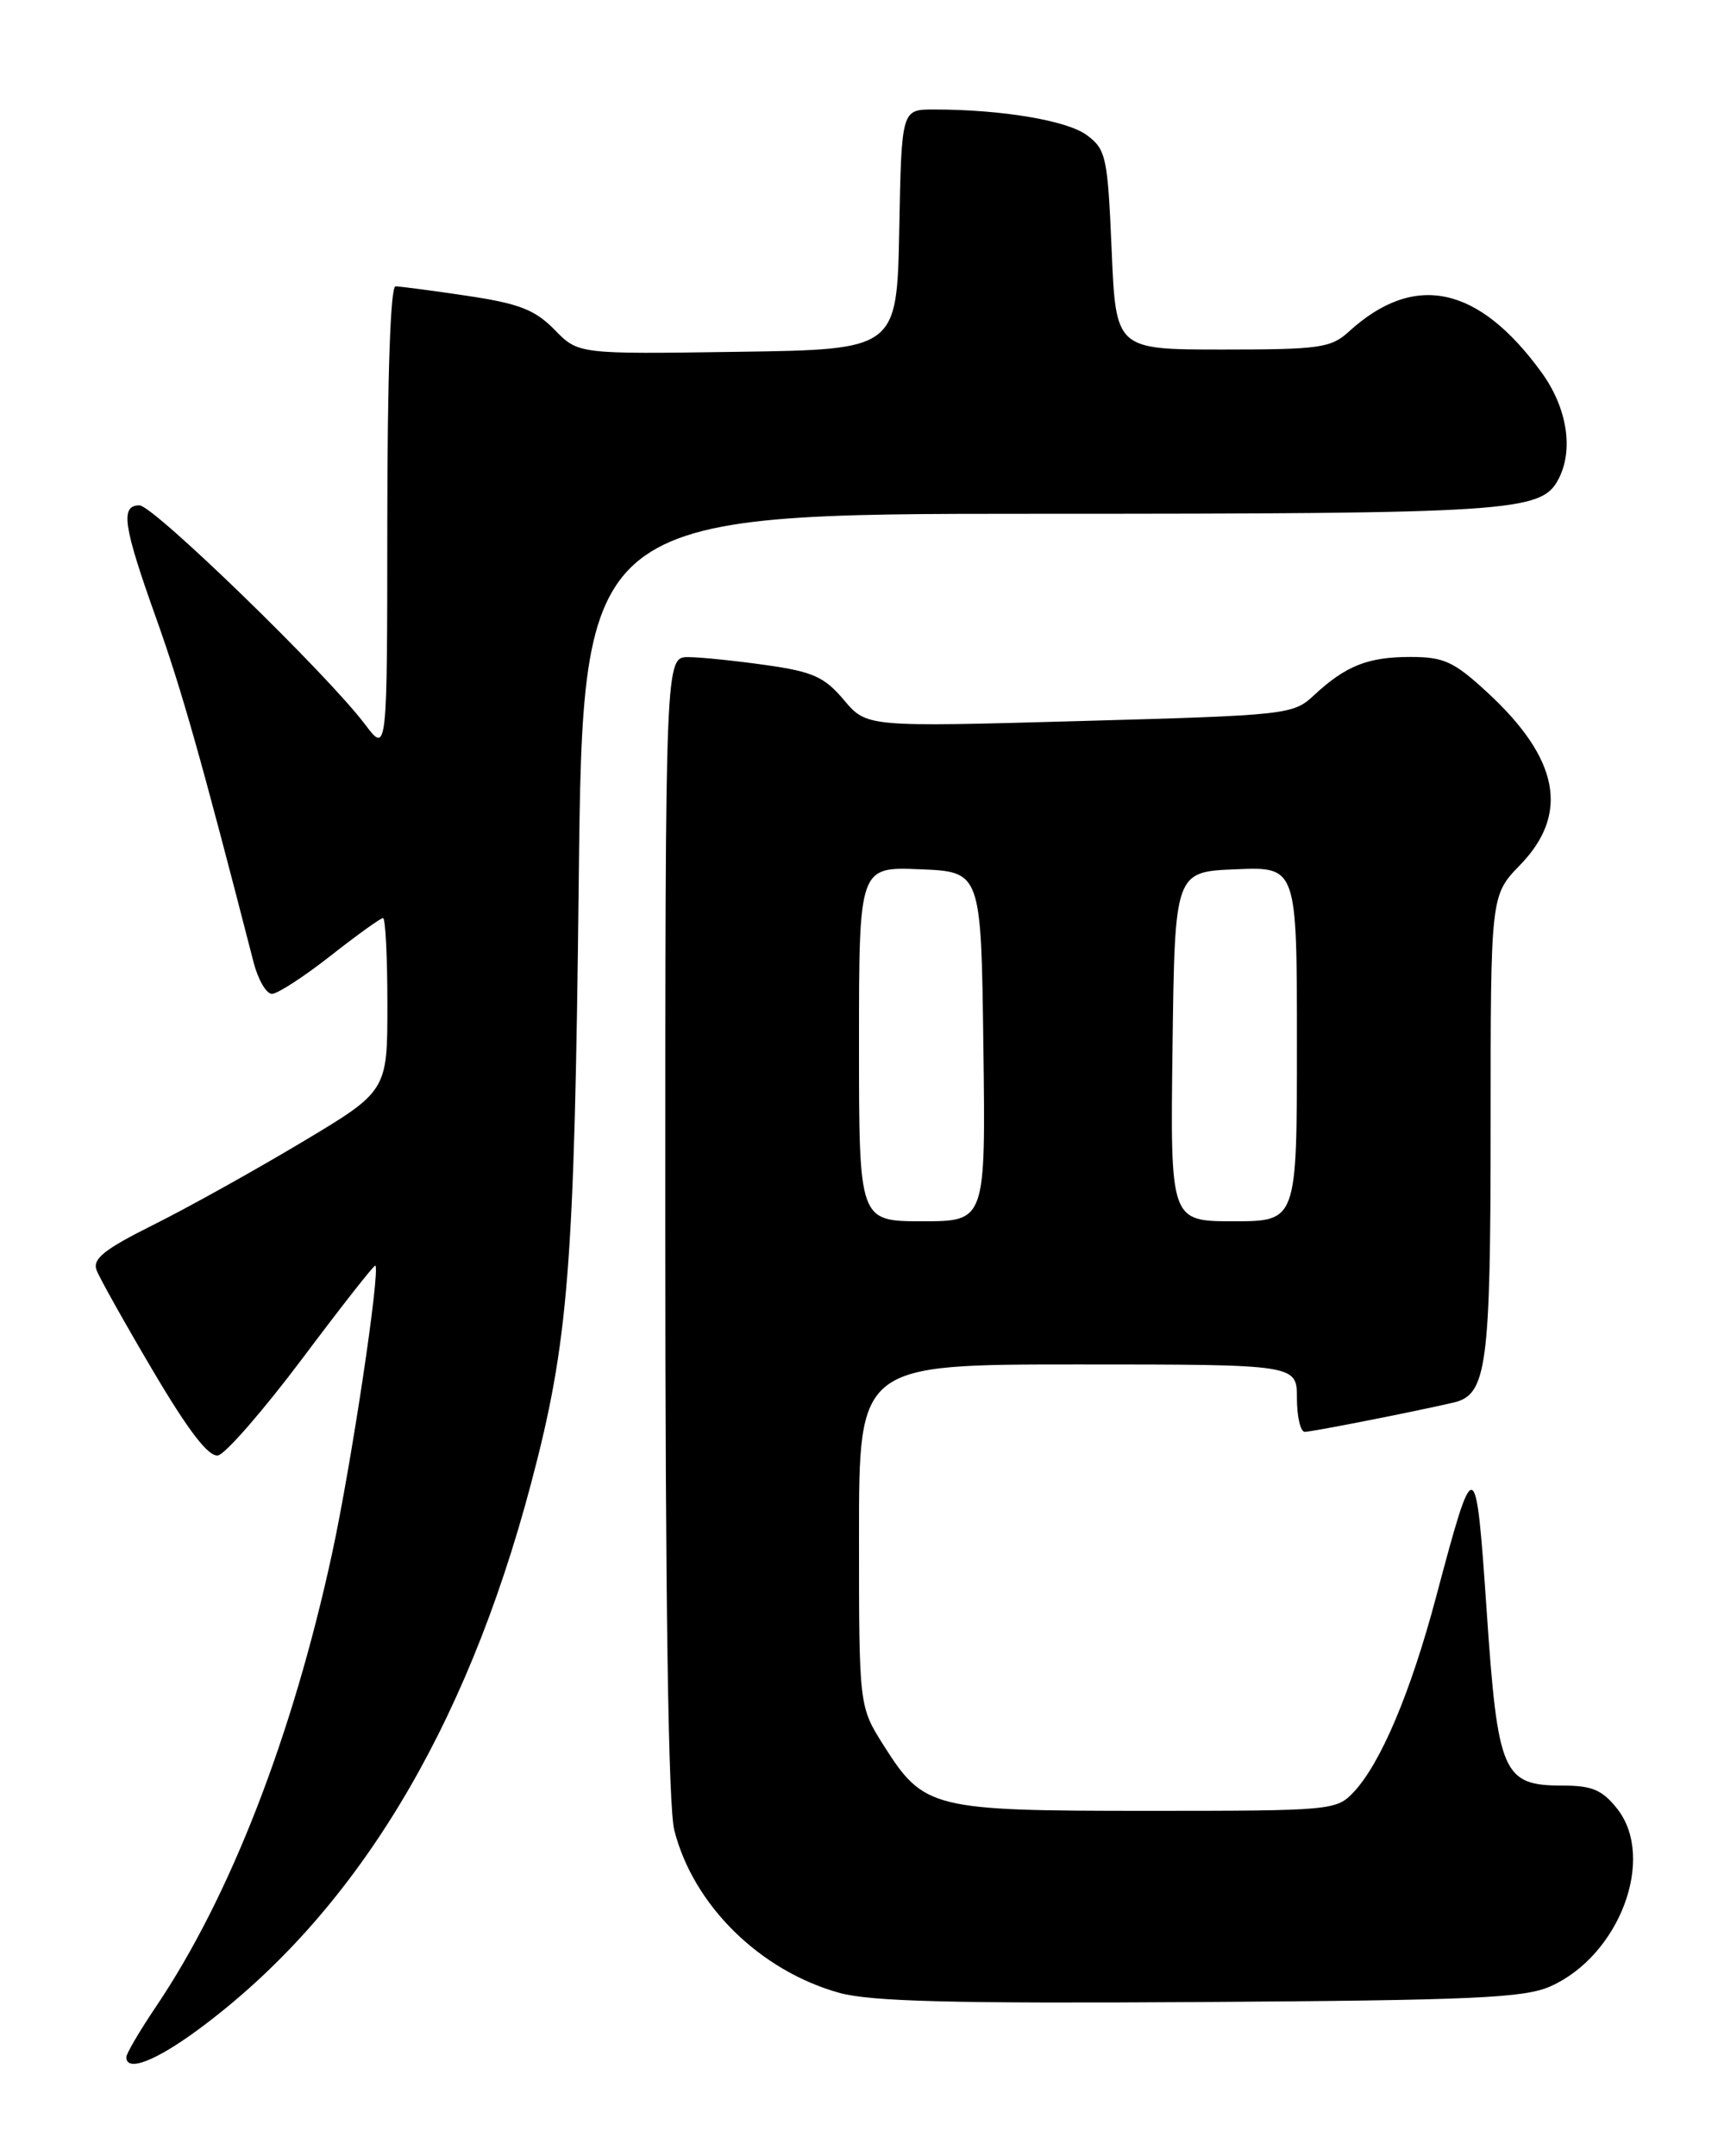 <?xml version="1.0" encoding="UTF-8" standalone="no"?>
<!DOCTYPE svg PUBLIC "-//W3C//DTD SVG 1.1//EN" "http://www.w3.org/Graphics/SVG/1.1/DTD/svg11.dtd" >
<svg xmlns="http://www.w3.org/2000/svg" xmlns:xlink="http://www.w3.org/1999/xlink" version="1.1" viewBox="0 0 204 256">
 <g >
 <path fill="currentColor"
d=" M 23.58 240.94 C 42.04 227.30 55.24 205.64 63.05 176.17 C 67.52 159.29 68.21 150.54 68.72 104.75 C 69.21 61.00 69.21 61.00 123.45 61.00 C 179.39 61.00 182.99 60.76 185.02 56.96 C 186.89 53.48 186.11 48.46 183.07 44.25 C 175.57 33.90 167.95 32.27 160.17 39.37 C 158.05 41.31 156.69 41.50 145.17 41.50 C 132.50 41.50 132.50 41.50 132.00 29.69 C 131.53 18.67 131.34 17.76 129.09 16.07 C 126.77 14.31 118.95 13.00 110.88 13.00 C 107.05 13.00 107.05 13.00 106.78 27.25 C 106.50 41.50 106.50 41.50 87.59 41.77 C 68.67 42.05 68.67 42.05 65.84 39.14 C 63.51 36.77 61.64 36.04 55.46 35.12 C 51.31 34.50 47.49 34.00 46.96 34.00 C 46.37 34.00 46.00 44.71 45.99 61.75 C 45.98 89.50 45.98 89.50 43.34 86.00 C 38.87 80.06 18.21 60.00 16.56 60.00 C 14.26 60.00 14.62 62.42 18.55 73.42 C 21.56 81.86 23.91 90.15 30.11 114.25 C 30.64 116.31 31.62 118.00 32.29 118.00 C 32.95 118.00 36.08 115.97 39.23 113.50 C 42.38 111.02 45.20 109.00 45.48 109.00 C 45.77 109.00 46.00 113.62 46.00 119.28 C 46.00 129.55 46.00 129.55 35.75 135.67 C 30.11 139.04 22.20 143.44 18.16 145.45 C 12.37 148.34 10.96 149.47 11.47 150.81 C 11.82 151.74 14.84 157.13 18.19 162.80 C 22.41 169.94 24.77 173.00 25.89 172.80 C 26.77 172.63 31.29 167.44 35.93 161.26 C 40.56 155.08 44.45 150.13 44.57 150.26 C 45.17 150.92 41.70 173.99 39.42 184.50 C 34.72 206.14 27.33 225.17 18.56 238.19 C 16.60 241.10 15.00 243.82 15.00 244.24 C 15.00 246.05 18.47 244.71 23.58 240.94 Z  M 184.12 235.83 C 192.32 232.16 196.65 220.61 192.03 214.75 C 190.26 212.52 189.05 212.00 185.58 212.00 C 178.44 212.00 177.85 210.64 176.53 191.24 C 175.24 172.39 175.11 172.36 170.51 189.66 C 167.51 200.93 163.96 209.33 160.76 212.75 C 158.69 214.95 158.19 215.00 136.28 215.00 C 110.66 215.00 109.71 214.77 104.94 207.25 C 102.00 202.61 102.00 202.61 102.00 182.30 C 102.00 162.00 102.00 162.00 128.00 162.00 C 154.00 162.00 154.00 162.00 154.00 166.00 C 154.00 168.20 154.42 170.00 154.93 170.00 C 155.79 170.00 167.59 167.68 172.58 166.53 C 176.56 165.61 177.00 162.31 177.00 133.61 C 177.00 106.31 177.00 106.31 180.50 102.70 C 186.39 96.63 185.15 90.08 176.60 82.20 C 172.63 78.54 171.46 78.00 167.46 78.00 C 162.41 78.00 159.78 79.05 155.99 82.58 C 153.55 84.85 152.83 84.93 128.20 85.61 C 102.91 86.32 102.91 86.32 100.20 83.10 C 97.91 80.38 96.52 79.75 91.00 78.97 C 87.42 78.46 83.26 78.03 81.75 78.02 C 79.00 78.00 79.00 78.00 79.00 145.56 C 79.00 190.13 79.36 214.54 80.07 217.31 C 82.33 226.21 90.24 233.99 99.67 236.61 C 103.39 237.64 113.20 237.89 142.50 237.70 C 175.02 237.49 181.02 237.22 184.12 235.83 Z  M 102.00 123.96 C 102.00 102.91 102.00 102.91 109.25 103.21 C 116.50 103.50 116.50 103.50 116.77 124.25 C 117.04 145.00 117.04 145.00 109.52 145.00 C 102.00 145.00 102.00 145.00 102.00 123.96 Z  M 139.23 124.25 C 139.50 103.50 139.50 103.50 146.75 103.21 C 154.00 102.91 154.00 102.91 154.00 123.96 C 154.00 145.00 154.00 145.00 146.48 145.00 C 138.96 145.00 138.96 145.00 139.23 124.25 Z "/>
</g>
</svg>